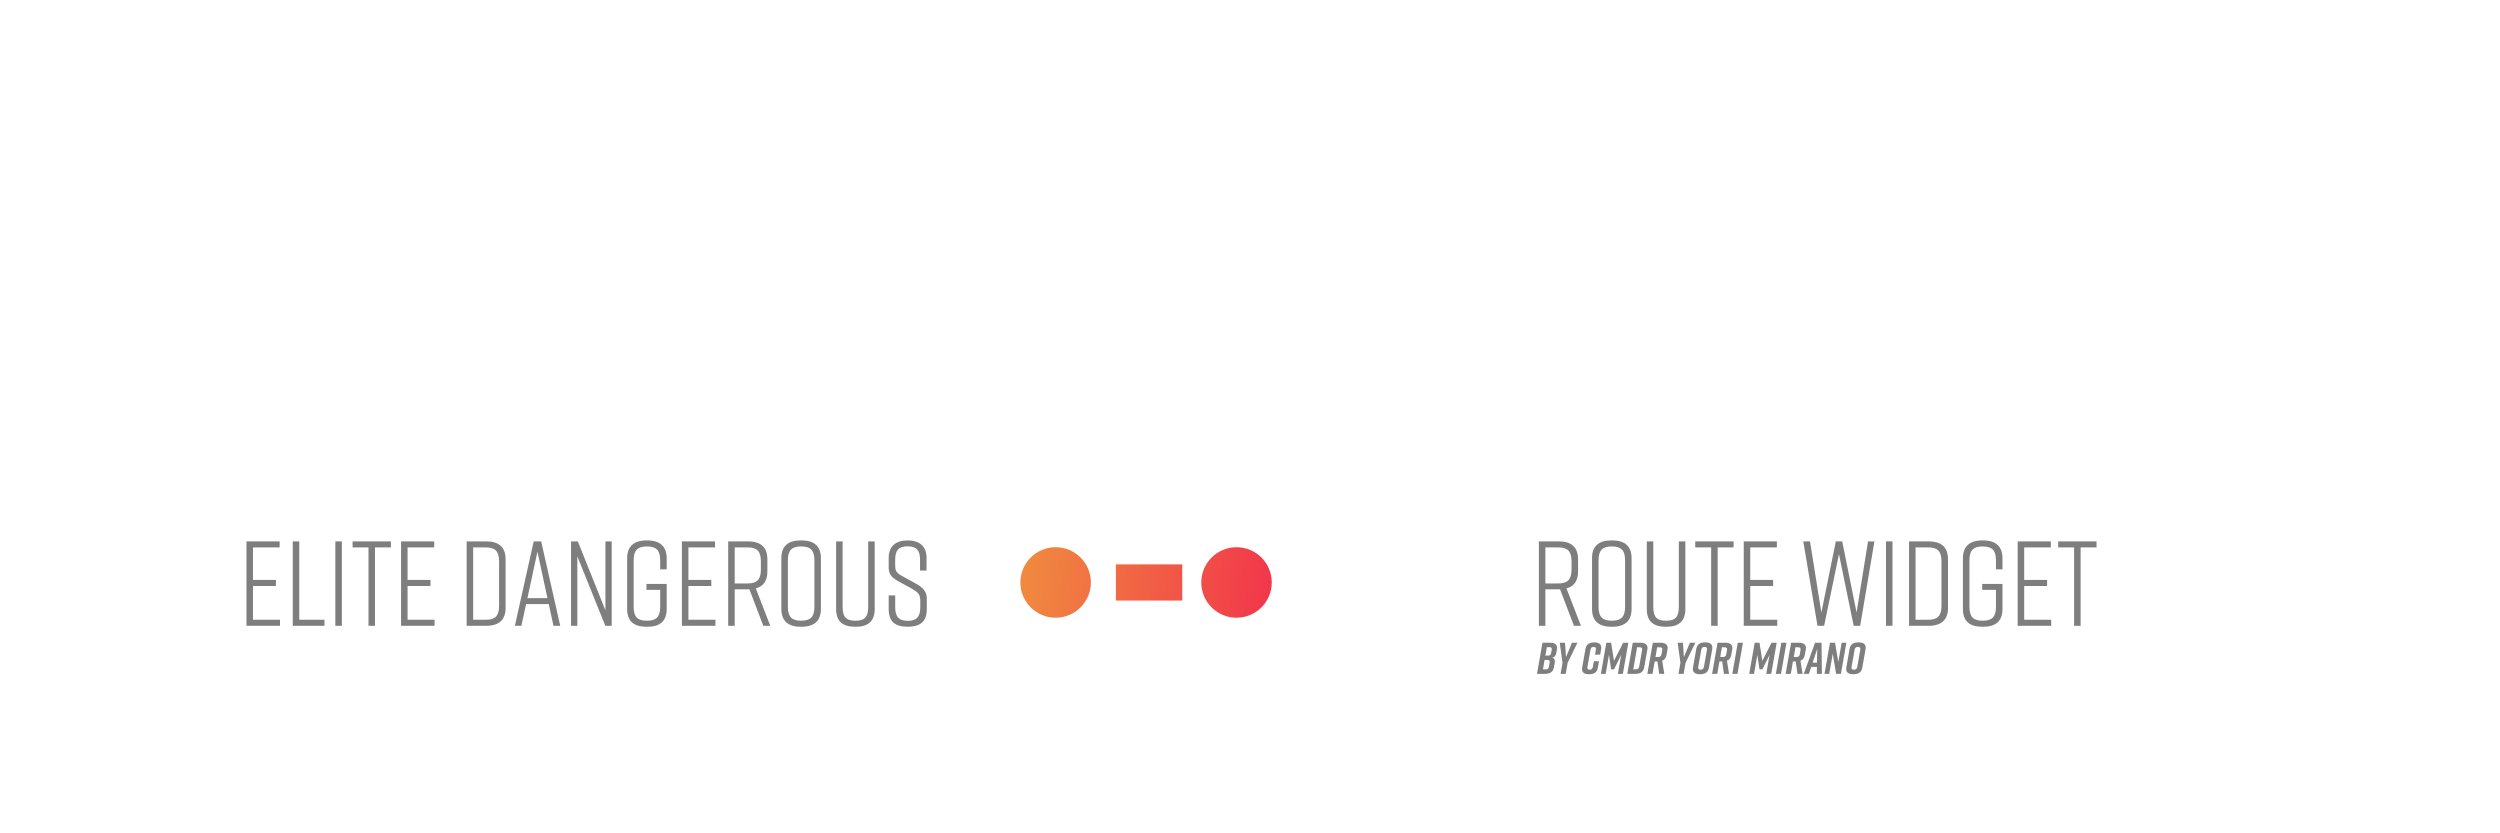 <svg width="900" height="300" version="1.1" viewBox="0 0 900 300" xmlns="http://www.w3.org/2000/svg" xmlns:xlink="http://www.w3.org/1999/xlink">
 <defs>
  <linearGradient id="linearGradient1515" x1="2.409" x2="191.59" y1="71.232" y2="92.232" gradientUnits="userSpaceOnUse">
   <stop stop-color="#f0913e" offset="0"/>
   <stop stop-color="#f30053" offset="1"/>
  </linearGradient>
  <filter id="filter1529" x="-1.8775e-5" y="-1.9645e-5" width="1" height="1" color-interpolation-filters="sRGB">
   <feGaussianBlur stdDeviation="0.001"/>
  </filter>
  <linearGradient id="linearGradient846" x1="2.409" x2="191.59" y1="71.232" y2="92.232" gradientUnits="userSpaceOnUse" xlink:href="#linearGradient1515"/>
 </defs>
 <g transform="matrix(.814 0 0 .814 367 72.933)" fill="url(#linearGradient846)" filter="url(#filter1529)">
  <rect x="42.652" y="160" width="29.348" height="16" stroke-width=".38"/>
  <rect x="120" y="160" width="29.525" height="16" stroke-width=".38"/>
  <g stroke-width=".479">
   <circle cx="96" cy="168" r="15.591"/>
   <circle cx="176" cy="168" r="15.591"/>
   <circle cx="16" cy="168" r="15.591"/>
  </g>
  <path d="m109.55 76.597v-22.062l-13.549 12.349-13.552-12.349v22.062l13.552 12.539zm6.996-16.196-0.556 0.512 0.053 17.805-20.042 18.544-20.039-18.542 0.053-17.805-65.337-60.042v25.17l13.435 12.326v17.271l10.443 9.58v16.278l58.846 57.882 2.587 2.546 2.587-2.543 58.872-57.884v-16.279l10.443-9.58v-17.271l13.435-12.326v-25.17z" stroke-width="1.706"/>
 </g>
 <g fill="#7e7e7e" stroke-width=".814" aria-label="Elite Dangerous                               Route Widget">
  <path d="m100.8 225.28v-2.17h-9.724v-12.155h8.248v-2.17h-8.248v-11.72h9.593v-2.17h-11.937v30.386z"/>
  <path d="m116.81 223.11h-9.072v-28.216h-2.344v30.386h11.417z"/>
  <path d="m123.07 225.28v-30.386h-2.344v30.386z"/>
  <path d="m140.73 194.9h-13.804v2.17h5.73v28.216h2.344v-28.216h5.73z"/>
  <path d="m156.45 225.28v-2.17h-9.724v-12.155h8.248v-2.17h-8.248v-11.72h9.593v-2.17h-11.937v30.386z"/>
  <path d="m175.07 194.9h-7.076v30.386h7.076c4.601 0 6.945-2.17 6.945-6.425v-17.537c0-4.254-2.344-6.425-6.945-6.425zm4.601 7.206v15.975c0 3.603-1.346 5.035-4.775 5.035h-4.558v-26.045h4.558c3.429 0 4.775 1.433 4.775 5.035z"/>
  <path d="m199.25 225.28h2.431l-6.859-30.386h-2.691l-6.772 30.386h2.344l1.693-7.814h8.161zm-9.376-9.941 3.603-16.756 3.603 16.756z"/>
  <path d="m207.84 225.28v-25.004l10.071 25.004h2.301v-30.386h-2.257v24.83l-9.941-24.83h-2.431v30.386z"/>
  <path d="m240.01 210.22h-7.293v2.127h4.949v6.077c0 3.603-1.346 5.035-4.775 5.035s-4.775-1.433-4.775-5.035v-16.669c0-3.603 1.346-5.035 4.775-5.035s4.775 1.433 4.775 5.035v3.212h2.344v-3.994c0-4.167-2.344-6.425-6.945-6.425h-0.347c-4.601 0-6.945 2.257-6.945 6.425v18.232c0 4.384 2.344 6.425 6.945 6.425h0.347c4.601 0 6.945-2.084 6.945-6.425z"/>
  <path d="m257.55 225.28v-2.17h-9.724v-12.155h8.248v-2.17h-8.248v-11.72h9.593v-2.17h-11.937v30.386z"/>
  <path d="m277.3 225.28-5.209-13.457c2.778-0.738 4.167-2.778 4.167-6.077v-4.428c0-4.254-2.344-6.425-6.945-6.425h-7.162v30.386h2.344v-13.11h5.296l4.992 13.11zm-8.161-15.237h-4.645v-12.979h4.645c3.429 0 4.775 1.433 4.775 5.035v2.908c0 3.559-1.346 5.035-4.775 5.035z"/>
  <path d="m281.29 200.97v18.232c0 4.254 2.344 6.425 6.945 6.425h0.347c4.601 0 6.945-2.17 6.945-6.425v-18.232c0-4.254-2.344-6.425-6.945-6.425h-0.347c-4.601 0-6.945 2.127-6.945 6.425zm2.344 17.45v-16.669c0-3.603 1.346-5.035 4.775-5.035s4.775 1.433 4.775 5.035v16.669c0 3.603-1.346 5.035-4.775 5.035s-4.775-1.433-4.775-5.035z"/>
  <path d="m314.89 194.9h-2.344v23.528c0 3.603-1.172 5.035-4.601 5.035s-4.601-1.433-4.601-5.035v-23.528h-2.344v24.309c0 4.384 2.257 6.425 6.859 6.425h0.174c4.601 0 6.859-2.084 6.859-6.425z"/>
  <path d="m333.56 205.4v-4.601c0-4.167-2.604-6.251-6.772-6.251h-0.087c-4.167 0-6.772 2.084-6.772 6.251v3.516c0 2.431 1.085 3.603 3.603 5.035l4.558 2.474c2.301 1.302 3.212 2.084 3.212 4.341v2.431c0 3.299-1.215 4.905-4.514 4.905-3.299 0-4.514-1.606-4.514-4.905v-4.254h-2.344v4.949c0 4.384 2.214 6.338 6.815 6.338h0.087c4.601 0 6.815-1.997 6.815-6.338v-3.907c0-2.301-1.519-3.994-3.646-5.122l-4.645-2.561c-2.301-1.216-3.082-1.823-3.082-4.08v-2.127c0-3.342 1.215-4.818 4.471-4.818 3.256 0 4.471 1.476 4.471 4.818v3.907z"/>
  <path d="m569.14 225.28-5.209-13.457c2.778-0.738 4.167-2.778 4.167-6.077v-4.428c0-4.254-2.344-6.425-6.945-6.425h-7.162v30.386h2.344v-13.11h5.296l4.992 13.11zm-8.161-15.237h-4.645v-12.979h4.645c3.429 0 4.775 1.433 4.775 5.035v2.908c0 3.559-1.346 5.035-4.775 5.035z"/>
  <path d="m573.13 200.97v18.232c0 4.254 2.344 6.425 6.945 6.425h0.347c4.601 0 6.945-2.17 6.945-6.425v-18.232c0-4.254-2.344-6.425-6.945-6.425h-0.347c-4.601 0-6.945 2.127-6.945 6.425zm2.344 17.45v-16.669c0-3.603 1.346-5.035 4.775-5.035 3.429 0 4.775 1.433 4.775 5.035v16.669c0 3.603-1.346 5.035-4.775 5.035-3.429 0-4.775-1.433-4.775-5.035z"/>
  <path d="m606.73 194.9h-2.344v23.528c0 3.603-1.172 5.035-4.601 5.035s-4.601-1.433-4.601-5.035v-23.528h-2.344v24.309c0 4.384 2.257 6.425 6.859 6.425h0.174c4.601 0 6.859-2.084 6.859-6.425z"/>
  <path d="m624.09 194.9h-13.804v2.17h5.73v28.216h2.344v-28.216h5.73z"/>
  <path d="m639.81 225.28v-2.17h-9.724v-12.155h8.248v-2.17h-8.248v-11.72h9.593v-2.17h-11.937v30.386z"/>
  <path d="m674.79 194.9h-2.301l-4.124 25.611-5.166-25.611h-2.301l-5.209 25.611-4.08-25.611h-2.431l5.122 30.386h2.388l5.339-25.785 5.296 25.785h2.344z"/>
  <path d="m681.3 225.28v-30.386h-2.344v30.386z"/>
  <path d="m694.33 194.9h-7.076v30.386h7.076c4.601 0 6.945-2.17 6.945-6.425v-17.537c0-4.254-2.344-6.425-6.945-6.425zm4.601 7.206v15.975c0 3.603-1.346 5.035-4.775 5.035h-4.558v-26.045h4.558c3.429 0 4.775 1.433 4.775 5.035z"/>
  <path d="m720.89 210.22h-7.293v2.127h4.949v6.077c0 3.603-1.346 5.035-4.775 5.035s-4.775-1.433-4.775-5.035v-16.669c0-3.603 1.346-5.035 4.775-5.035s4.775 1.433 4.775 5.035v3.212h2.344v-3.994c0-4.167-2.344-6.425-6.945-6.425h-0.347c-4.601 0-6.945 2.257-6.945 6.425v18.232c0 4.384 2.344 6.425 6.945 6.425h0.347c4.601 0 6.945-2.084 6.945-6.425z"/>
  <path d="m738.43 225.28v-2.17h-9.724v-12.155h8.248v-2.17h-8.248v-11.72h9.593v-2.17h-11.937v30.386z"/>
  <path d="m754.75 194.9h-13.804v2.17h5.73v28.216h2.344v-28.216h5.73z"/>
 </g>
 <g fill="#7e7e7e" stroke-width=".814" aria-label="by CMDR Yori Mirano">
  <path d="m560.28 235 0.24-1.408c0.256-1.408-0.768-2.208-2.304-2.208h-2.928l-1.968 11.2h2.896c1.856 0 2.928-0.8 3.168-2.208l0.336-1.84c0.144-0.864-0.128-1.632-1.008-1.776 0.912-0.112 1.408-0.8 1.568-1.76zm-3.408-2.016h1.04c0.528 0 0.816 0.272 0.704 0.864l-0.224 1.296c-0.112 0.592-0.496 0.864-1.024 0.864h-1.04zm1.008 5.456-0.304 1.68c-0.096 0.592-0.48 0.864-1.008 0.864h-1.104l0.592-3.408h1.104c0.528 0 0.816 0.272 0.72 0.864z"/>
  <path d="m564.36 238.6 3.52-7.216h-1.968l-2.16 5.2-0.336-5.2h-1.904l0.992 7.216-0.704 3.984h1.856z"/>
  <path d="m575.64 238.03h-1.856l-0.352 2.032c-0.144 0.784-0.56 1.024-1.152 1.024s-0.944-0.24-0.8-1.024l1.088-6.144c0.128-0.784 0.56-1.024 1.152-1.024s0.928 0.24 0.8 1.024l-0.32 1.76h1.856l0.368-2.048c0.288-1.664-0.864-2.368-2.4-2.368h-0.032c-1.856 0-2.944 0.704-3.232 2.368l-1.184 6.72c-0.32 1.744 0.864 2.368 2.4 2.368h0.032c1.856 0 2.928-0.64 3.232-2.368z"/>
  <path d="m583.64 235.74-1.2 6.848h1.792l1.968-11.2h-1.856l-3.312 6.512-1.024-6.512h-1.728l-1.968 11.2h1.728l1.2-6.848 0.768 5.216h1.04z"/>
  <path d="m590.66 231.39h-2.864l-1.968 11.2h2.864c1.856 0 2.928-0.672 3.232-2.368l1.136-6.464c0.304-1.696-0.864-2.368-2.4-2.368zm0.496 2.656-1.04 5.888c-0.144 0.8-0.592 1.024-1.2 1.024h-0.944l1.392-7.936h0.944c0.608 0 0.992 0.224 0.848 1.024z"/>
  <path d="m597.91 231.39h-2.896l-1.968 11.2h1.856l0.784-4.464h0.992l0.624 4.464h1.84l-0.752-4.72c0.848-0.336 1.376-1.008 1.568-2.112l0.352-2c0.304-1.696-0.864-2.368-2.4-2.368zm0.496 2.656-0.256 1.456c-0.144 0.8-0.592 1.024-1.2 1.024h-0.976l0.608-3.504h0.976c0.608 0 0.992 0.224 0.848 1.024z"/>
  <path d="m606.81 238.6 3.52-7.216h-1.968l-2.16 5.2-0.336-5.2h-1.904l0.992 7.216-0.704 3.984h1.856z"/>
  <path d="m610.65 233.63-1.184 6.72c-0.304 1.696 0.864 2.368 2.4 2.368h0.128c1.856 0 2.928-0.672 3.232-2.368l1.184-6.72c0.288-1.696-0.864-2.368-2.4-2.368h-0.128c-1.856 0-2.928 0.656-3.232 2.368zm0.72 6.432 1.088-6.144c0.128-0.8 0.592-1.024 1.2-1.024s0.976 0.224 0.848 1.024l-1.088 6.144c-0.144 0.8-0.592 1.024-1.2 1.024s-0.992-0.224-0.848-1.024z"/>
  <path d="m621.22 231.39h-2.896l-1.968 11.2h1.856l0.784-4.464h0.992l0.624 4.464h1.84l-0.752-4.72c0.848-0.336 1.376-1.008 1.568-2.112l0.352-2c0.304-1.696-0.864-2.368-2.4-2.368zm0.496 2.656-0.256 1.456c-0.144 0.8-0.592 1.024-1.2 1.024h-0.976l0.608-3.504h0.976c0.608 0 0.992 0.224 0.848 1.024z"/>
  <path d="m625.49 242.59 1.968-11.2h-1.856l-1.968 11.2z"/>
  <path d="m637.05 235.74-1.2 6.848h1.792l1.968-11.2h-1.856l-3.312 6.512-1.024-6.512h-1.728l-1.968 11.2h1.728l1.2-6.848 0.768 5.216h1.04z"/>
  <path d="m641.16 242.59 1.968-11.2h-1.856l-1.968 11.2z"/>
  <path d="m647.69 231.39h-2.896l-1.968 11.2h1.856l0.784-4.464h0.992l0.624 4.464h1.84l-0.752-4.72c0.848-0.336 1.376-1.008 1.568-2.112l0.352-2c0.304-1.696-0.864-2.368-2.4-2.368zm0.496 2.656-0.256 1.456c-0.144 0.8-0.592 1.024-1.2 1.024h-0.976l0.608-3.504h0.976c0.608 0 0.992 0.224 0.848 1.024z"/>
  <path d="m655.89 242.59-0.144-11.2h-2.336l-4.048 11.2h1.84l0.832-2.496h2.064l-0.048 2.496zm-3.344-4.032 1.664-4.976-0.096 4.976z"/>
  <path d="m658.52 242.59 1.28-7.28 1.2 7.28h1.728l1.968-11.2h-1.696l-1.216 6.928-1.168-6.928h-1.824l-1.968 11.2z"/>
  <path d="m665.85 233.63-1.184 6.72c-0.304 1.696 0.864 2.368 2.4 2.368h0.128c1.856 0 2.928-0.672 3.232-2.368l1.184-6.72c0.288-1.696-0.864-2.368-2.4-2.368h-0.128c-1.856 0-2.928 0.656-3.232 2.368zm0.72 6.432 1.088-6.144c0.128-0.8 0.592-1.024 1.2-1.024s0.976 0.224 0.848 1.024l-1.088 6.144c-0.144 0.8-0.592 1.024-1.2 1.024s-0.992-0.224-0.848-1.024z"/>
 </g>
</svg>
